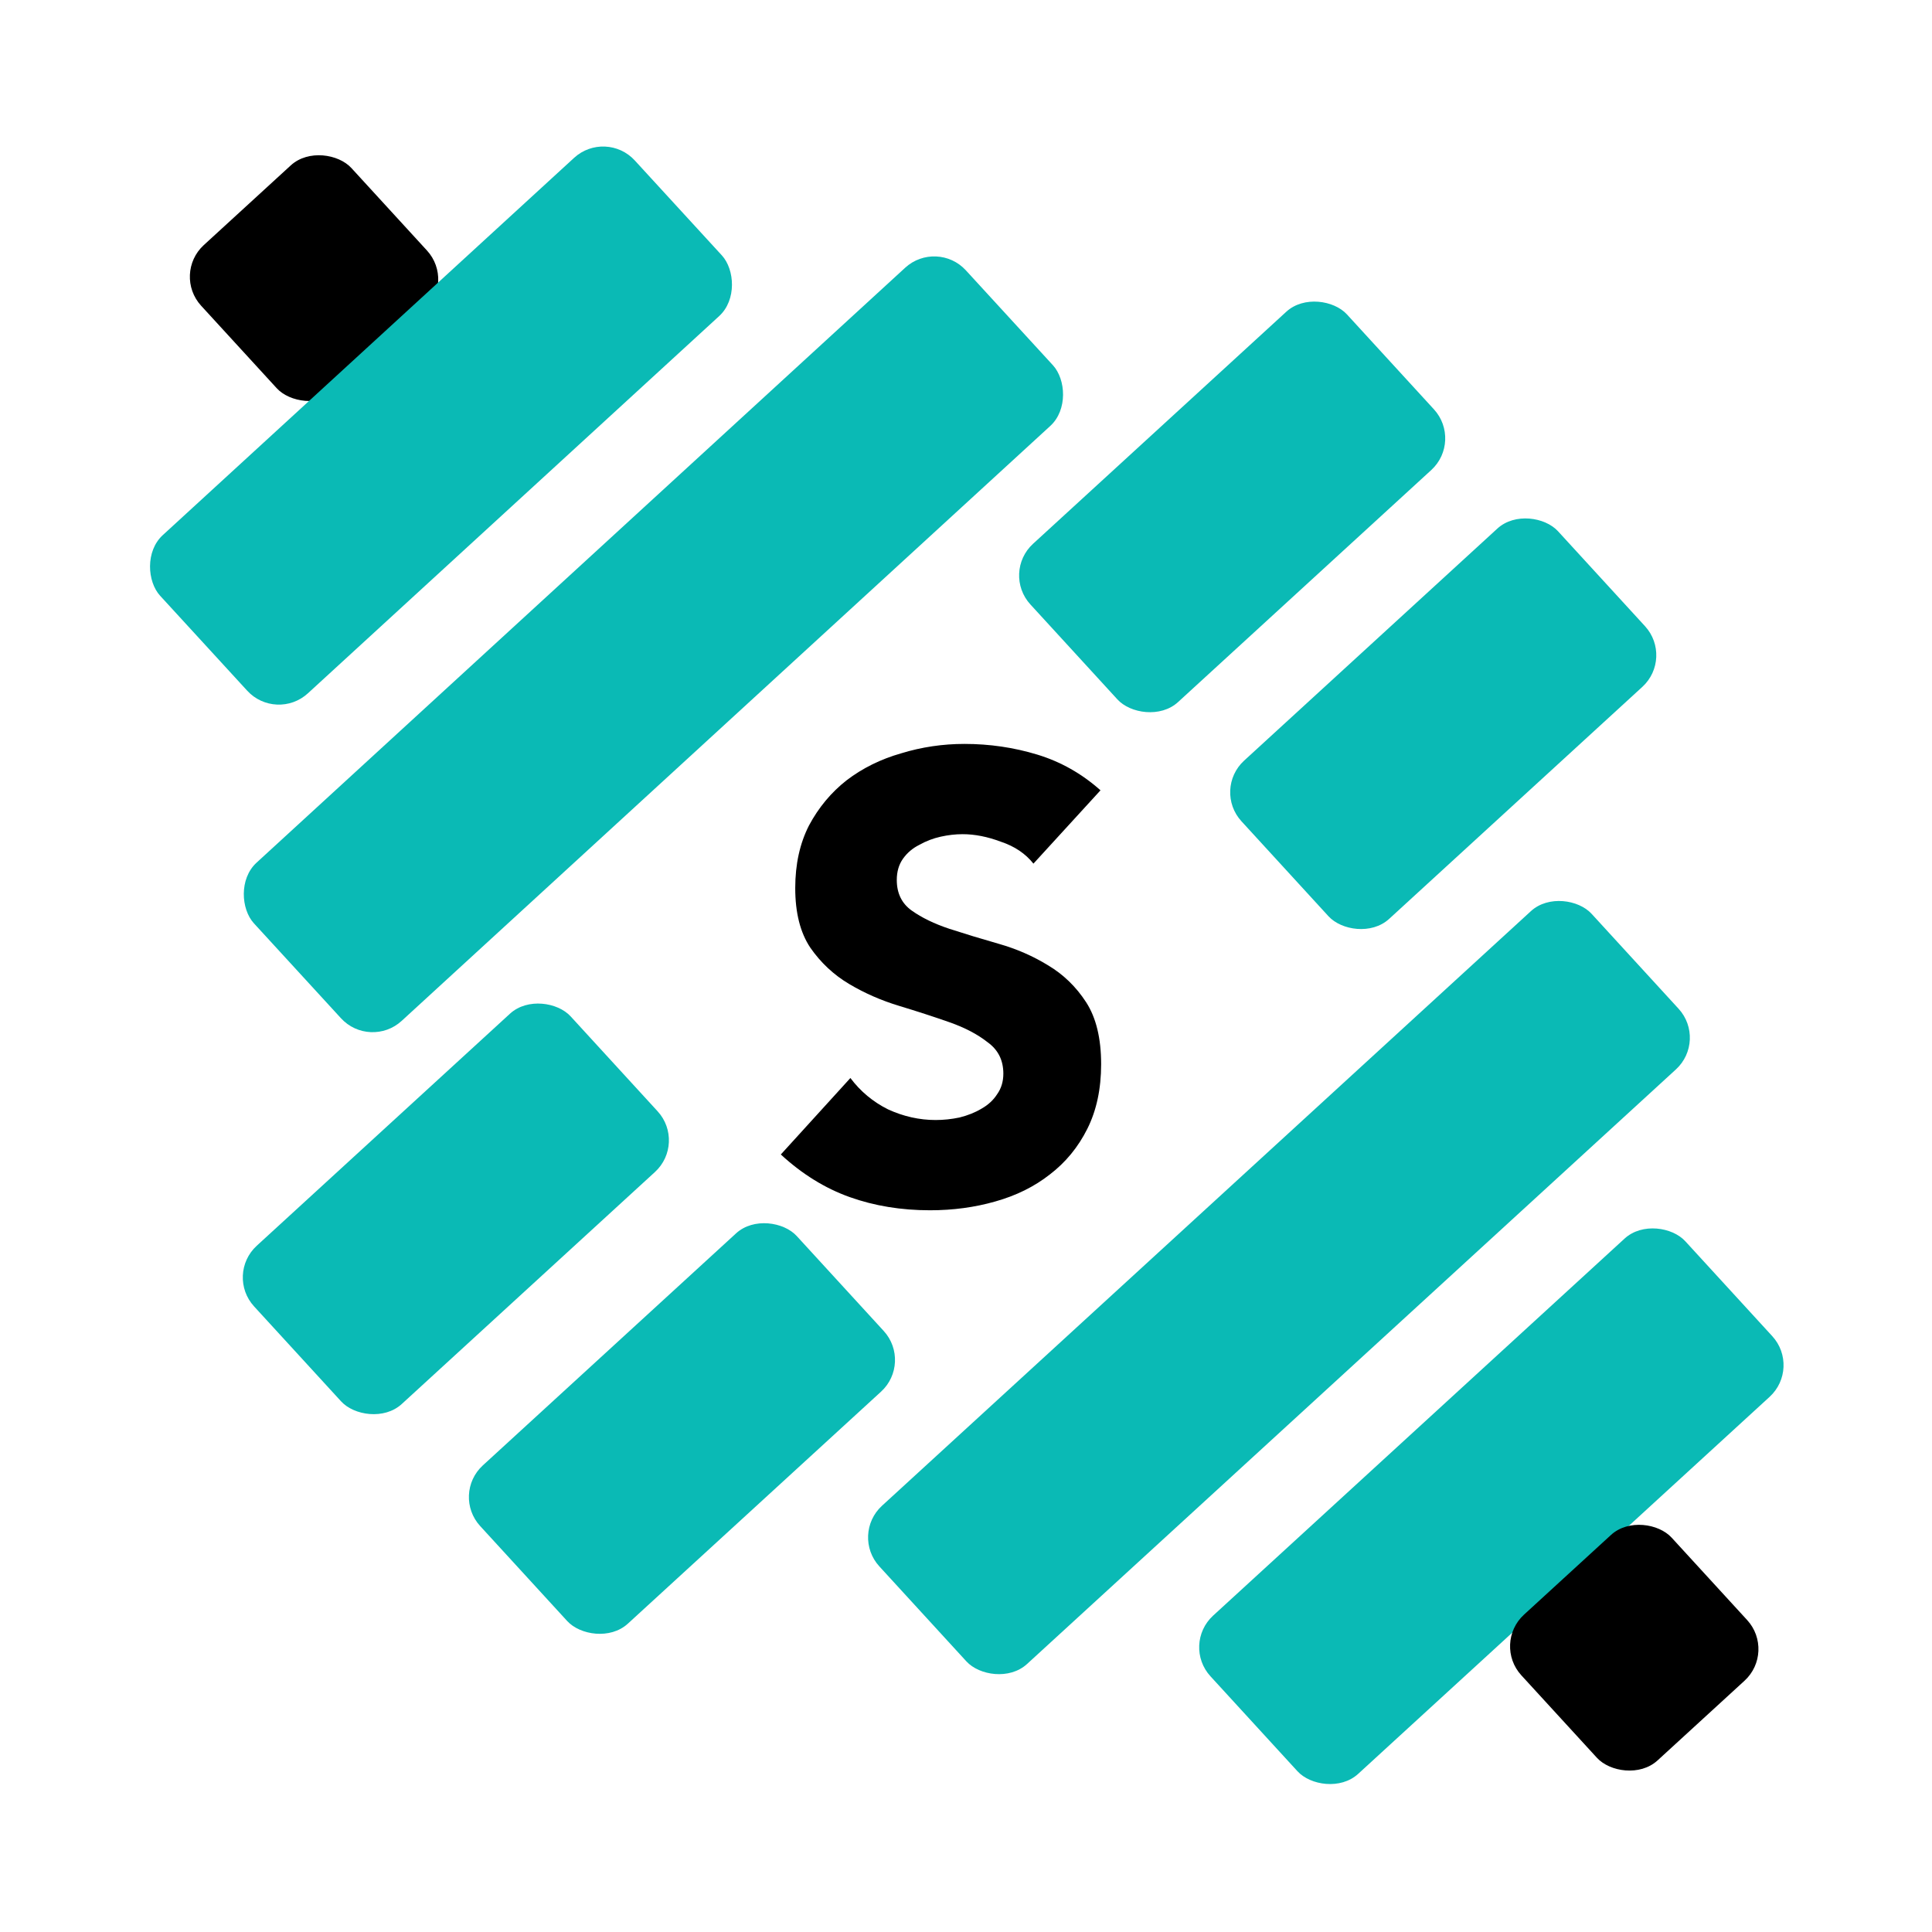 <svg width="900" height="900" viewBox="0 0 900 900" fill="none" xmlns="http://www.w3.org/2000/svg">
<rect x="839.107" y="637.184" width="300" height="100" rx="20" transform="rotate(137.5 839.107 637.184)" fill="#0ABAB5"/>
<rect x="827.41" y="769.439" width="94.943" height="92.098" rx="20" transform="rotate(137.5 827.41 769.439)" fill="black"/>
<rect x="212.41" y="131.439" width="94.943" height="92.098" rx="20" transform="rotate(137.5 212.41 131.439)" fill="black"/>
<rect x="795.46" y="484.656" width="450" height="100" rx="20" transform="rotate(137.5 795.46 484.656)" fill="#0ABAB5"/>
<rect width="300" height="100" rx="20" transform="matrix(-0.737 0.676 0.676 0.737 282.183 60)" fill="#0ABAB5"/>
<rect width="450" height="100" rx="20" transform="matrix(-0.737 0.676 0.676 0.737 436.417 111.188)" fill="#0ABAB5"/>
<rect x="425.187" y="634.762" width="200" height="100" rx="20" transform="rotate(137.5 425.187 634.762)" fill="#0ABAB5"/>
<rect x="779.824" y="306.449" width="200" height="100" rx="20" transform="rotate(137.5 779.824 306.449)" fill="#0ABAB5"/>
<rect x="319.865" y="532.439" width="200" height="100" rx="20" transform="rotate(137.5 319.865 532.439)" fill="#0ABAB5"/>
<rect x="681.501" y="205.439" width="200" height="100" rx="20" transform="rotate(137.5 681.501 205.439)" fill="#0ABAB5"/>
<path d="M481.413 402.317C477.714 397.645 472.653 394.238 466.229 392.097C460 389.761 454.062 388.593 448.417 388.593C445.108 388.593 441.701 388.982 438.197 389.761C434.693 390.54 431.384 391.805 428.269 393.557C425.154 395.114 422.624 397.256 420.677 399.981C418.73 402.706 417.757 406.016 417.757 409.909C417.757 416.138 420.093 420.908 424.765 424.217C429.437 427.526 435.277 430.349 442.285 432.685C449.488 435.021 457.177 437.357 465.353 439.693C473.529 442.029 481.121 445.338 488.129 449.621C495.332 453.904 501.269 459.646 505.941 466.849C510.613 474.052 512.949 483.688 512.949 495.757C512.949 507.242 510.808 517.268 506.525 525.833C502.242 534.398 496.402 541.504 489.005 547.149C481.802 552.794 473.334 556.98 463.601 559.705C454.062 562.43 443.94 563.793 433.233 563.793C419.801 563.793 407.342 561.749 395.857 557.661C384.372 553.573 373.665 546.954 363.737 537.805L396.149 502.181C400.821 508.41 406.661 513.277 413.669 516.781C420.872 520.09 428.269 521.745 435.861 521.745C439.56 521.745 443.258 521.356 446.957 520.577C450.85 519.604 454.257 518.241 457.177 516.489C460.292 514.737 462.725 512.498 464.477 509.773C466.424 507.048 467.397 503.836 467.397 500.137C467.397 493.908 464.964 489.041 460.097 485.537C455.425 481.838 449.488 478.724 442.285 476.193C435.082 473.662 427.296 471.132 418.925 468.601C410.554 466.07 402.768 462.664 395.565 458.381C388.362 454.098 382.328 448.453 377.461 441.445C372.789 434.437 370.453 425.19 370.453 413.705C370.453 402.609 372.594 392.876 376.877 384.505C381.354 376.134 387.194 369.126 394.397 363.481C401.794 357.836 410.262 353.65 419.801 350.925C429.34 348.005 439.17 346.545 449.293 346.545C460.973 346.545 472.264 348.2 483.165 351.509C494.066 354.818 503.897 360.366 512.657 368.153L481.413 402.317Z" fill="black"/>
</svg>

